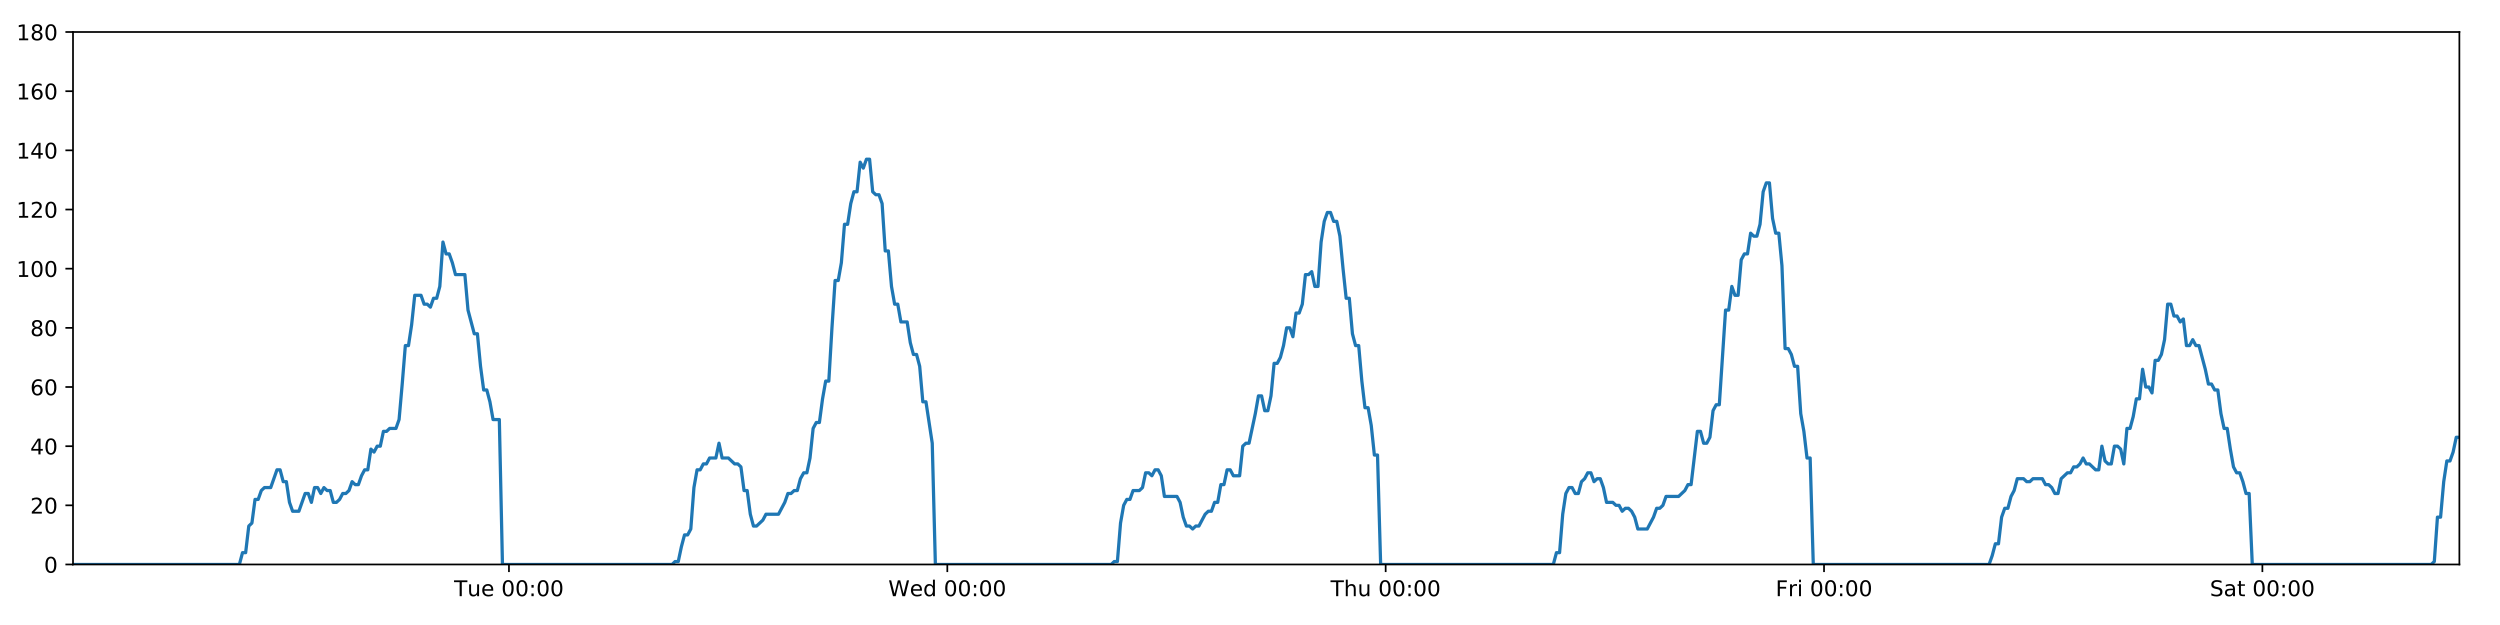 <?xml version="1.0" encoding="utf-8" standalone="no"?>
<!DOCTYPE svg PUBLIC "-//W3C//DTD SVG 1.1//EN"
  "http://www.w3.org/Graphics/SVG/1.1/DTD/svg11.dtd">
<!-- Created with matplotlib (https://matplotlib.org/) -->
<svg height="288pt" version="1.1" viewBox="0 0 1152 288" width="1152pt" xmlns="http://www.w3.org/2000/svg" xmlns:xlink="http://www.w3.org/1999/xlink">
 <defs>
  <style type="text/css">
*{stroke-linecap:butt;stroke-linejoin:round;}
  </style>
 </defs>
 <g id="figure_1">
  <g id="patch_1">
   <path d="M 0 288 
L 1152 288 
L 1152 0 
L 0 0 
z
" style="fill:#ffffff;"/>
  </g>
  <g id="axes_1">
   <g id="patch_2">
    <path d="M 33.64 260.12 
L 1133.28 260.12 
L 1133.28 14.76 
L 33.64 14.76 
z
" style="fill:#ffffff;"/>
   </g>
   <g id="matplotlib.axis_1">
    <g id="xtick_1">
     <g id="line2d_1">
      <defs>
       <path d="M 0 0 
L 0 3.5 
" id="m290e1c2e1c" style="stroke:#000000;stroke-width:0.8;"/>
      </defs>
      <g>
       <use style="stroke:#000000;stroke-width:0.8;" x="234.526" xlink:href="#m290e1c2e1c" y="260.12"/>
      </g>
     </g>
     <g id="text_1">
      <!-- Tue 00:00 -->
      <defs>
       <path d="M -0.297 72.906 
L 61.375 72.906 
L 61.375 64.594 
L 35.5 64.594 
L 35.5 0 
L 25.594 0 
L 25.594 64.594 
L -0.297 64.594 
z
" id="DejaVuSans-84"/>
       <path d="M 8.5 21.578 
L 8.5 54.688 
L 17.484 54.688 
L 17.484 21.922 
Q 17.484 14.156 20.5 10.266 
Q 23.531 6.391 29.594 6.391 
Q 36.859 6.391 41.078 11.031 
Q 45.312 15.672 45.312 23.688 
L 45.312 54.688 
L 54.297 54.688 
L 54.297 0 
L 45.312 0 
L 45.312 8.406 
Q 42.047 3.422 37.719 1 
Q 33.406 -1.422 27.688 -1.422 
Q 18.266 -1.422 13.375 4.438 
Q 8.5 10.297 8.5 21.578 
z
M 31.109 56 
z
" id="DejaVuSans-117"/>
       <path d="M 56.203 29.594 
L 56.203 25.203 
L 14.891 25.203 
Q 15.484 15.922 20.484 11.062 
Q 25.484 6.203 34.422 6.203 
Q 39.594 6.203 44.453 7.469 
Q 49.312 8.734 54.109 11.281 
L 54.109 2.781 
Q 49.266 0.734 44.188 -0.344 
Q 39.109 -1.422 33.891 -1.422 
Q 20.797 -1.422 13.156 6.188 
Q 5.516 13.812 5.516 26.812 
Q 5.516 40.234 12.766 48.109 
Q 20.016 56 32.328 56 
Q 43.359 56 49.781 48.891 
Q 56.203 41.797 56.203 29.594 
z
M 47.219 32.234 
Q 47.125 39.594 43.094 43.984 
Q 39.062 48.391 32.422 48.391 
Q 24.906 48.391 20.391 44.141 
Q 15.875 39.891 15.188 32.172 
z
" id="DejaVuSans-101"/>
       <path id="DejaVuSans-32"/>
       <path d="M 31.781 66.406 
Q 24.172 66.406 20.328 58.906 
Q 16.5 51.422 16.5 36.375 
Q 16.5 21.391 20.328 13.891 
Q 24.172 6.391 31.781 6.391 
Q 39.453 6.391 43.281 13.891 
Q 47.125 21.391 47.125 36.375 
Q 47.125 51.422 43.281 58.906 
Q 39.453 66.406 31.781 66.406 
z
M 31.781 74.219 
Q 44.047 74.219 50.516 64.516 
Q 56.984 54.828 56.984 36.375 
Q 56.984 17.969 50.516 8.266 
Q 44.047 -1.422 31.781 -1.422 
Q 19.531 -1.422 13.062 8.266 
Q 6.594 17.969 6.594 36.375 
Q 6.594 54.828 13.062 64.516 
Q 19.531 74.219 31.781 74.219 
z
" id="DejaVuSans-48"/>
       <path d="M 11.719 12.406 
L 22.016 12.406 
L 22.016 0 
L 11.719 0 
z
M 11.719 51.703 
L 22.016 51.703 
L 22.016 39.312 
L 11.719 39.312 
z
" id="DejaVuSans-58"/>
      </defs>
      <g transform="translate(209.24 274.718)scale(0.1 -0.1)">
       <use xlink:href="#DejaVuSans-84"/>
       <use x="60.85" xlink:href="#DejaVuSans-117"/>
       <use x="124.229" xlink:href="#DejaVuSans-101"/>
       <use x="185.752" xlink:href="#DejaVuSans-32"/>
       <use x="217.539" xlink:href="#DejaVuSans-48"/>
       <use x="281.162" xlink:href="#DejaVuSans-48"/>
       <use x="344.785" xlink:href="#DejaVuSans-58"/>
       <use x="378.477" xlink:href="#DejaVuSans-48"/>
       <use x="442.1" xlink:href="#DejaVuSans-48"/>
      </g>
     </g>
    </g>
    <g id="xtick_2">
     <g id="line2d_2">
      <g>
       <use style="stroke:#000000;stroke-width:0.8;" x="436.521" xlink:href="#m290e1c2e1c" y="260.12"/>
      </g>
     </g>
     <g id="text_2">
      <!-- Wed 00:00 -->
      <defs>
       <path d="M 3.328 72.906 
L 13.281 72.906 
L 28.609 11.281 
L 43.891 72.906 
L 54.984 72.906 
L 70.312 11.281 
L 85.594 72.906 
L 95.609 72.906 
L 77.297 0 
L 64.891 0 
L 49.516 63.281 
L 33.984 0 
L 21.578 0 
z
" id="DejaVuSans-87"/>
       <path d="M 45.406 46.391 
L 45.406 75.984 
L 54.391 75.984 
L 54.391 0 
L 45.406 0 
L 45.406 8.203 
Q 42.578 3.328 38.25 0.953 
Q 33.938 -1.422 27.875 -1.422 
Q 17.969 -1.422 11.734 6.484 
Q 5.516 14.406 5.516 27.297 
Q 5.516 40.188 11.734 48.094 
Q 17.969 56 27.875 56 
Q 33.938 56 38.25 53.625 
Q 42.578 51.266 45.406 46.391 
z
M 14.797 27.297 
Q 14.797 17.391 18.875 11.75 
Q 22.953 6.109 30.078 6.109 
Q 37.203 6.109 41.297 11.75 
Q 45.406 17.391 45.406 27.297 
Q 45.406 37.203 41.297 42.844 
Q 37.203 48.484 30.078 48.484 
Q 22.953 48.484 18.875 42.844 
Q 14.797 37.203 14.797 27.297 
z
" id="DejaVuSans-100"/>
      </defs>
      <g transform="translate(409.332 274.718)scale(0.1 -0.1)">
       <use xlink:href="#DejaVuSans-87"/>
       <use x="98.799" xlink:href="#DejaVuSans-101"/>
       <use x="160.322" xlink:href="#DejaVuSans-100"/>
       <use x="223.799" xlink:href="#DejaVuSans-32"/>
       <use x="255.586" xlink:href="#DejaVuSans-48"/>
       <use x="319.209" xlink:href="#DejaVuSans-48"/>
       <use x="382.832" xlink:href="#DejaVuSans-58"/>
       <use x="416.523" xlink:href="#DejaVuSans-48"/>
       <use x="480.146" xlink:href="#DejaVuSans-48"/>
      </g>
     </g>
    </g>
    <g id="xtick_3">
     <g id="line2d_3">
      <g>
       <use style="stroke:#000000;stroke-width:0.8;" x="638.516" xlink:href="#m290e1c2e1c" y="260.12"/>
      </g>
     </g>
     <g id="text_3">
      <!-- Thu 00:00 -->
      <defs>
       <path d="M 54.891 33.016 
L 54.891 0 
L 45.906 0 
L 45.906 32.719 
Q 45.906 40.484 42.875 44.328 
Q 39.844 48.188 33.797 48.188 
Q 26.516 48.188 22.312 43.547 
Q 18.109 38.922 18.109 30.906 
L 18.109 0 
L 9.078 0 
L 9.078 75.984 
L 18.109 75.984 
L 18.109 46.188 
Q 21.344 51.125 25.703 53.562 
Q 30.078 56 35.797 56 
Q 45.219 56 50.047 50.172 
Q 54.891 44.344 54.891 33.016 
z
" id="DejaVuSans-104"/>
      </defs>
      <g transform="translate(613.127 274.718)scale(0.1 -0.1)">
       <use xlink:href="#DejaVuSans-84"/>
       <use x="61.084" xlink:href="#DejaVuSans-104"/>
       <use x="124.463" xlink:href="#DejaVuSans-117"/>
       <use x="187.842" xlink:href="#DejaVuSans-32"/>
       <use x="219.629" xlink:href="#DejaVuSans-48"/>
       <use x="283.252" xlink:href="#DejaVuSans-48"/>
       <use x="346.875" xlink:href="#DejaVuSans-58"/>
       <use x="380.566" xlink:href="#DejaVuSans-48"/>
       <use x="444.189" xlink:href="#DejaVuSans-48"/>
      </g>
     </g>
    </g>
    <g id="xtick_4">
     <g id="line2d_4">
      <g>
       <use style="stroke:#000000;stroke-width:0.8;" x="840.511" xlink:href="#m290e1c2e1c" y="260.12"/>
      </g>
     </g>
     <g id="text_4">
      <!-- Fri 00:00 -->
      <defs>
       <path d="M 9.812 72.906 
L 51.703 72.906 
L 51.703 64.594 
L 19.672 64.594 
L 19.672 43.109 
L 48.578 43.109 
L 48.578 34.812 
L 19.672 34.812 
L 19.672 0 
L 9.812 0 
z
" id="DejaVuSans-70"/>
       <path d="M 41.109 46.297 
Q 39.594 47.172 37.812 47.578 
Q 36.031 48 33.891 48 
Q 26.266 48 22.188 43.047 
Q 18.109 38.094 18.109 28.812 
L 18.109 0 
L 9.078 0 
L 9.078 54.688 
L 18.109 54.688 
L 18.109 46.188 
Q 20.953 51.172 25.484 53.578 
Q 30.031 56 36.531 56 
Q 37.453 56 38.578 55.875 
Q 39.703 55.766 41.062 55.516 
z
" id="DejaVuSans-114"/>
       <path d="M 9.422 54.688 
L 18.406 54.688 
L 18.406 0 
L 9.422 0 
z
M 9.422 75.984 
L 18.406 75.984 
L 18.406 64.594 
L 9.422 64.594 
z
" id="DejaVuSans-105"/>
      </defs>
      <g transform="translate(818.198 274.718)scale(0.1 -0.1)">
       <use xlink:href="#DejaVuSans-70"/>
       <use x="57.41" xlink:href="#DejaVuSans-114"/>
       <use x="98.523" xlink:href="#DejaVuSans-105"/>
       <use x="126.307" xlink:href="#DejaVuSans-32"/>
       <use x="158.094" xlink:href="#DejaVuSans-48"/>
       <use x="221.717" xlink:href="#DejaVuSans-48"/>
       <use x="285.34" xlink:href="#DejaVuSans-58"/>
       <use x="319.031" xlink:href="#DejaVuSans-48"/>
       <use x="382.654" xlink:href="#DejaVuSans-48"/>
      </g>
     </g>
    </g>
    <g id="xtick_5">
     <g id="line2d_5">
      <g>
       <use style="stroke:#000000;stroke-width:0.8;" x="1042.506" xlink:href="#m290e1c2e1c" y="260.12"/>
      </g>
     </g>
     <g id="text_5">
      <!-- Sat 00:00 -->
      <defs>
       <path d="M 53.516 70.516 
L 53.516 60.891 
Q 47.906 63.578 42.922 64.891 
Q 37.938 66.219 33.297 66.219 
Q 25.25 66.219 20.875 63.094 
Q 16.5 59.969 16.5 54.203 
Q 16.5 49.359 19.406 46.891 
Q 22.312 44.438 30.422 42.922 
L 36.375 41.703 
Q 47.406 39.594 52.656 34.297 
Q 57.906 29 57.906 20.125 
Q 57.906 9.516 50.797 4.047 
Q 43.703 -1.422 29.984 -1.422 
Q 24.812 -1.422 18.969 -0.25 
Q 13.141 0.922 6.891 3.219 
L 6.891 13.375 
Q 12.891 10.016 18.656 8.297 
Q 24.422 6.594 29.984 6.594 
Q 38.422 6.594 43.016 9.906 
Q 47.609 13.234 47.609 19.391 
Q 47.609 24.75 44.312 27.781 
Q 41.016 30.812 33.5 32.328 
L 27.484 33.5 
Q 16.453 35.688 11.516 40.375 
Q 6.594 45.062 6.594 53.422 
Q 6.594 63.094 13.406 68.656 
Q 20.219 74.219 32.172 74.219 
Q 37.312 74.219 42.625 73.281 
Q 47.953 72.359 53.516 70.516 
z
" id="DejaVuSans-83"/>
       <path d="M 34.281 27.484 
Q 23.391 27.484 19.188 25 
Q 14.984 22.516 14.984 16.5 
Q 14.984 11.719 18.141 8.906 
Q 21.297 6.109 26.703 6.109 
Q 34.188 6.109 38.703 11.406 
Q 43.219 16.703 43.219 25.484 
L 43.219 27.484 
z
M 52.203 31.203 
L 52.203 0 
L 43.219 0 
L 43.219 8.297 
Q 40.141 3.328 35.547 0.953 
Q 30.953 -1.422 24.312 -1.422 
Q 15.922 -1.422 10.953 3.297 
Q 6 8.016 6 15.922 
Q 6 25.141 12.172 29.828 
Q 18.359 34.516 30.609 34.516 
L 43.219 34.516 
L 43.219 35.406 
Q 43.219 41.609 39.141 45 
Q 35.062 48.391 27.688 48.391 
Q 23 48.391 18.547 47.266 
Q 14.109 46.141 10.016 43.891 
L 10.016 52.203 
Q 14.938 54.109 19.578 55.047 
Q 24.219 56 28.609 56 
Q 40.484 56 46.344 49.844 
Q 52.203 43.703 52.203 31.203 
z
" id="DejaVuSans-97"/>
       <path d="M 18.312 70.219 
L 18.312 54.688 
L 36.812 54.688 
L 36.812 47.703 
L 18.312 47.703 
L 18.312 18.016 
Q 18.312 11.328 20.141 9.422 
Q 21.969 7.516 27.594 7.516 
L 36.812 7.516 
L 36.812 0 
L 27.594 0 
Q 17.188 0 13.234 3.875 
Q 9.281 7.766 9.281 18.016 
L 9.281 47.703 
L 2.688 47.703 
L 2.688 54.688 
L 9.281 54.688 
L 9.281 70.219 
z
" id="DejaVuSans-116"/>
      </defs>
      <g transform="translate(1018.31 274.718)scale(0.1 -0.1)">
       <use xlink:href="#DejaVuSans-83"/>
       <use x="63.477" xlink:href="#DejaVuSans-97"/>
       <use x="124.756" xlink:href="#DejaVuSans-116"/>
       <use x="163.965" xlink:href="#DejaVuSans-32"/>
       <use x="195.752" xlink:href="#DejaVuSans-48"/>
       <use x="259.375" xlink:href="#DejaVuSans-48"/>
       <use x="322.998" xlink:href="#DejaVuSans-58"/>
       <use x="356.689" xlink:href="#DejaVuSans-48"/>
       <use x="420.312" xlink:href="#DejaVuSans-48"/>
      </g>
     </g>
    </g>
   </g>
   <g id="matplotlib.axis_2">
    <g id="ytick_1">
     <g id="line2d_6">
      <defs>
       <path d="M 0 0 
L -3.5 0 
" id="m3c7f583583" style="stroke:#000000;stroke-width:0.8;"/>
      </defs>
      <g>
       <use style="stroke:#000000;stroke-width:0.8;" x="33.64" xlink:href="#m3c7f583583" y="260.12"/>
      </g>
     </g>
     <g id="text_6">
      <!-- 0 -->
      <g transform="translate(20.277 263.919)scale(0.1 -0.1)">
       <use xlink:href="#DejaVuSans-48"/>
      </g>
     </g>
    </g>
    <g id="ytick_2">
     <g id="line2d_7">
      <g>
       <use style="stroke:#000000;stroke-width:0.8;" x="33.64" xlink:href="#m3c7f583583" y="232.858"/>
      </g>
     </g>
     <g id="text_7">
      <!-- 20 -->
      <defs>
       <path d="M 19.188 8.297 
L 53.609 8.297 
L 53.609 0 
L 7.328 0 
L 7.328 8.297 
Q 12.938 14.109 22.625 23.891 
Q 32.328 33.688 34.812 36.531 
Q 39.547 41.844 41.422 45.531 
Q 43.312 49.219 43.312 52.781 
Q 43.312 58.594 39.234 62.25 
Q 35.156 65.922 28.609 65.922 
Q 23.969 65.922 18.812 64.312 
Q 13.672 62.703 7.812 59.422 
L 7.812 69.391 
Q 13.766 71.781 18.938 73 
Q 24.125 74.219 28.422 74.219 
Q 39.75 74.219 46.484 68.547 
Q 53.219 62.891 53.219 53.422 
Q 53.219 48.922 51.531 44.891 
Q 49.859 40.875 45.406 35.406 
Q 44.188 33.984 37.641 27.219 
Q 31.109 20.453 19.188 8.297 
z
" id="DejaVuSans-50"/>
      </defs>
      <g transform="translate(13.915 236.657)scale(0.1 -0.1)">
       <use xlink:href="#DejaVuSans-50"/>
       <use x="63.623" xlink:href="#DejaVuSans-48"/>
      </g>
     </g>
    </g>
    <g id="ytick_3">
     <g id="line2d_8">
      <g>
       <use style="stroke:#000000;stroke-width:0.8;" x="33.64" xlink:href="#m3c7f583583" y="205.596"/>
      </g>
     </g>
     <g id="text_8">
      <!-- 40 -->
      <defs>
       <path d="M 37.797 64.312 
L 12.891 25.391 
L 37.797 25.391 
z
M 35.203 72.906 
L 47.609 72.906 
L 47.609 25.391 
L 58.016 25.391 
L 58.016 17.188 
L 47.609 17.188 
L 47.609 0 
L 37.797 0 
L 37.797 17.188 
L 4.891 17.188 
L 4.891 26.703 
z
" id="DejaVuSans-52"/>
      </defs>
      <g transform="translate(13.915 209.395)scale(0.1 -0.1)">
       <use xlink:href="#DejaVuSans-52"/>
       <use x="63.623" xlink:href="#DejaVuSans-48"/>
      </g>
     </g>
    </g>
    <g id="ytick_4">
     <g id="line2d_9">
      <g>
       <use style="stroke:#000000;stroke-width:0.8;" x="33.64" xlink:href="#m3c7f583583" y="178.333"/>
      </g>
     </g>
     <g id="text_9">
      <!-- 60 -->
      <defs>
       <path d="M 33.016 40.375 
Q 26.375 40.375 22.484 35.828 
Q 18.609 31.297 18.609 23.391 
Q 18.609 15.531 22.484 10.953 
Q 26.375 6.391 33.016 6.391 
Q 39.656 6.391 43.531 10.953 
Q 47.406 15.531 47.406 23.391 
Q 47.406 31.297 43.531 35.828 
Q 39.656 40.375 33.016 40.375 
z
M 52.594 71.297 
L 52.594 62.312 
Q 48.875 64.062 45.094 64.984 
Q 41.312 65.922 37.594 65.922 
Q 27.828 65.922 22.672 59.328 
Q 17.531 52.734 16.797 39.406 
Q 19.672 43.656 24.016 45.922 
Q 28.375 48.188 33.594 48.188 
Q 44.578 48.188 50.953 41.516 
Q 57.328 34.859 57.328 23.391 
Q 57.328 12.156 50.688 5.359 
Q 44.047 -1.422 33.016 -1.422 
Q 20.359 -1.422 13.672 8.266 
Q 6.984 17.969 6.984 36.375 
Q 6.984 53.656 15.188 63.938 
Q 23.391 74.219 37.203 74.219 
Q 40.922 74.219 44.703 73.484 
Q 48.484 72.75 52.594 71.297 
z
" id="DejaVuSans-54"/>
      </defs>
      <g transform="translate(13.915 182.133)scale(0.1 -0.1)">
       <use xlink:href="#DejaVuSans-54"/>
       <use x="63.623" xlink:href="#DejaVuSans-48"/>
      </g>
     </g>
    </g>
    <g id="ytick_5">
     <g id="line2d_10">
      <g>
       <use style="stroke:#000000;stroke-width:0.8;" x="33.64" xlink:href="#m3c7f583583" y="151.071"/>
      </g>
     </g>
     <g id="text_10">
      <!-- 80 -->
      <defs>
       <path d="M 31.781 34.625 
Q 24.75 34.625 20.719 30.859 
Q 16.703 27.094 16.703 20.516 
Q 16.703 13.922 20.719 10.156 
Q 24.75 6.391 31.781 6.391 
Q 38.812 6.391 42.859 10.172 
Q 46.922 13.969 46.922 20.516 
Q 46.922 27.094 42.891 30.859 
Q 38.875 34.625 31.781 34.625 
z
M 21.922 38.812 
Q 15.578 40.375 12.031 44.719 
Q 8.5 49.078 8.5 55.328 
Q 8.5 64.062 14.719 69.141 
Q 20.953 74.219 31.781 74.219 
Q 42.672 74.219 48.875 69.141 
Q 55.078 64.062 55.078 55.328 
Q 55.078 49.078 51.531 44.719 
Q 48 40.375 41.703 38.812 
Q 48.828 37.156 52.797 32.312 
Q 56.781 27.484 56.781 20.516 
Q 56.781 9.906 50.312 4.234 
Q 43.844 -1.422 31.781 -1.422 
Q 19.734 -1.422 13.25 4.234 
Q 6.781 9.906 6.781 20.516 
Q 6.781 27.484 10.781 32.312 
Q 14.797 37.156 21.922 38.812 
z
M 18.312 54.391 
Q 18.312 48.734 21.844 45.562 
Q 25.391 42.391 31.781 42.391 
Q 38.141 42.391 41.719 45.562 
Q 45.312 48.734 45.312 54.391 
Q 45.312 60.062 41.719 63.234 
Q 38.141 66.406 31.781 66.406 
Q 25.391 66.406 21.844 63.234 
Q 18.312 60.062 18.312 54.391 
z
" id="DejaVuSans-56"/>
      </defs>
      <g transform="translate(13.915 154.87)scale(0.1 -0.1)">
       <use xlink:href="#DejaVuSans-56"/>
       <use x="63.623" xlink:href="#DejaVuSans-48"/>
      </g>
     </g>
    </g>
    <g id="ytick_6">
     <g id="line2d_11">
      <g>
       <use style="stroke:#000000;stroke-width:0.8;" x="33.64" xlink:href="#m3c7f583583" y="123.809"/>
      </g>
     </g>
     <g id="text_11">
      <!-- 100 -->
      <defs>
       <path d="M 12.406 8.297 
L 28.516 8.297 
L 28.516 63.922 
L 10.984 60.406 
L 10.984 69.391 
L 28.422 72.906 
L 38.281 72.906 
L 38.281 8.297 
L 54.391 8.297 
L 54.391 0 
L 12.406 0 
z
" id="DejaVuSans-49"/>
      </defs>
      <g transform="translate(7.553 127.608)scale(0.1 -0.1)">
       <use xlink:href="#DejaVuSans-49"/>
       <use x="63.623" xlink:href="#DejaVuSans-48"/>
       <use x="127.246" xlink:href="#DejaVuSans-48"/>
      </g>
     </g>
    </g>
    <g id="ytick_7">
     <g id="line2d_12">
      <g>
       <use style="stroke:#000000;stroke-width:0.8;" x="33.64" xlink:href="#m3c7f583583" y="96.547"/>
      </g>
     </g>
     <g id="text_12">
      <!-- 120 -->
      <g transform="translate(7.553 100.346)scale(0.1 -0.1)">
       <use xlink:href="#DejaVuSans-49"/>
       <use x="63.623" xlink:href="#DejaVuSans-50"/>
       <use x="127.246" xlink:href="#DejaVuSans-48"/>
      </g>
     </g>
    </g>
    <g id="ytick_8">
     <g id="line2d_13">
      <g>
       <use style="stroke:#000000;stroke-width:0.8;" x="33.64" xlink:href="#m3c7f583583" y="69.284"/>
      </g>
     </g>
     <g id="text_13">
      <!-- 140 -->
      <g transform="translate(7.553 73.084)scale(0.1 -0.1)">
       <use xlink:href="#DejaVuSans-49"/>
       <use x="63.623" xlink:href="#DejaVuSans-52"/>
       <use x="127.246" xlink:href="#DejaVuSans-48"/>
      </g>
     </g>
    </g>
    <g id="ytick_9">
     <g id="line2d_14">
      <g>
       <use style="stroke:#000000;stroke-width:0.8;" x="33.64" xlink:href="#m3c7f583583" y="42.022"/>
      </g>
     </g>
     <g id="text_14">
      <!-- 160 -->
      <g transform="translate(7.553 45.821)scale(0.1 -0.1)">
       <use xlink:href="#DejaVuSans-49"/>
       <use x="63.623" xlink:href="#DejaVuSans-54"/>
       <use x="127.246" xlink:href="#DejaVuSans-48"/>
      </g>
     </g>
    </g>
    <g id="ytick_10">
     <g id="line2d_15">
      <g>
       <use style="stroke:#000000;stroke-width:0.8;" x="33.64" xlink:href="#m3c7f583583" y="14.76"/>
      </g>
     </g>
     <g id="text_15">
      <!-- 180 -->
      <g transform="translate(7.553 18.559)scale(0.1 -0.1)">
       <use xlink:href="#DejaVuSans-49"/>
       <use x="63.623" xlink:href="#DejaVuSans-56"/>
       <use x="127.246" xlink:href="#DejaVuSans-48"/>
      </g>
     </g>
    </g>
   </g>
   <g id="line2d_16">
    <path clip-path="url(#pe64dddf1b0)" d="M 33.64 260.12 
L 110.305 260.12 
L 111.748 254.668 
L 113.191 254.668 
L 114.637 242.4 
L 116.078 241.036 
L 117.521 230.132 
L 118.967 230.132 
L 120.414 226.042 
L 121.857 224.679 
L 124.742 224.679 
L 127.626 216.5 
L 129.068 216.5 
L 130.51 221.953 
L 131.953 221.953 
L 133.394 231.495 
L 134.838 235.584 
L 137.723 235.584 
L 140.61 227.405 
L 142.052 227.405 
L 143.495 231.495 
L 144.938 224.679 
L 146.379 224.679 
L 147.821 227.405 
L 149.269 224.679 
L 150.712 226.042 
L 152.154 226.042 
L 153.597 231.495 
L 155.039 231.495 
L 156.481 230.132 
L 157.922 227.405 
L 159.364 227.405 
L 160.808 226.042 
L 162.252 221.953 
L 163.696 223.316 
L 165.141 223.316 
L 166.584 219.227 
L 168.026 216.5 
L 169.469 216.5 
L 170.911 206.959 
L 172.354 208.322 
L 173.797 205.596 
L 175.24 205.596 
L 176.683 198.78 
L 178.125 198.78 
L 179.567 197.417 
L 182.453 197.417 
L 183.895 193.328 
L 185.338 176.97 
L 186.78 159.25 
L 188.224 159.25 
L 189.67 149.708 
L 191.114 136.077 
L 194.001 136.077 
L 195.444 140.166 
L 196.886 140.166 
L 198.33 141.529 
L 199.773 137.44 
L 201.216 137.44 
L 202.661 131.988 
L 204.109 111.541 
L 205.552 116.993 
L 206.997 116.993 
L 208.441 121.083 
L 209.888 126.535 
L 214.215 126.535 
L 215.658 142.892 
L 218.541 153.797 
L 219.986 153.797 
L 221.429 168.792 
L 222.872 179.696 
L 224.314 179.696 
L 225.757 185.149 
L 227.2 193.328 
L 230.088 193.328 
L 231.532 260.12 
L 309.675 260.12 
L 311.094 258.757 
L 312.541 258.757 
L 313.983 251.941 
L 315.425 246.489 
L 316.871 246.489 
L 318.32 243.763 
L 319.763 224.679 
L 321.207 216.5 
L 322.65 216.5 
L 324.093 213.774 
L 325.535 213.774 
L 326.978 211.048 
L 329.865 211.048 
L 331.309 204.232 
L 332.752 211.048 
L 335.637 211.048 
L 338.525 213.774 
L 339.971 213.774 
L 341.414 215.137 
L 342.857 226.042 
L 344.301 226.042 
L 345.743 236.947 
L 347.188 242.4 
L 348.63 242.4 
L 351.515 239.673 
L 352.959 236.947 
L 358.735 236.947 
L 361.623 231.495 
L 363.068 227.405 
L 364.512 227.405 
L 365.956 226.042 
L 367.398 226.042 
L 368.841 220.59 
L 370.359 217.864 
L 371.804 217.864 
L 373.248 211.048 
L 374.69 197.417 
L 376.134 194.691 
L 377.579 194.691 
L 379.027 183.786 
L 380.474 175.607 
L 381.919 175.607 
L 383.365 151.071 
L 384.811 129.261 
L 386.255 129.261 
L 387.698 121.083 
L 389.14 103.362 
L 390.583 103.362 
L 392.027 93.82 
L 393.476 88.368 
L 394.919 88.368 
L 396.361 74.737 
L 397.807 77.463 
L 399.254 73.374 
L 400.697 73.374 
L 402.14 88.368 
L 403.585 89.731 
L 405.028 89.731 
L 406.473 93.82 
L 407.916 115.63 
L 409.36 115.63 
L 410.804 131.988 
L 412.246 140.166 
L 413.689 140.166 
L 415.131 148.345 
L 418.016 148.345 
L 419.46 157.887 
L 420.903 163.339 
L 422.349 163.339 
L 423.791 168.792 
L 425.236 185.149 
L 426.679 185.149 
L 429.574 204.232 
L 431.019 260.12 
L 512.033 260.12 
L 513.452 258.757 
L 514.895 258.757 
L 516.339 241.036 
L 517.785 232.858 
L 519.229 230.132 
L 520.672 230.132 
L 522.123 226.042 
L 525.011 226.042 
L 526.458 224.679 
L 527.901 217.864 
L 529.345 217.864 
L 530.789 219.227 
L 532.235 216.5 
L 533.68 216.5 
L 535.123 219.227 
L 536.566 228.768 
L 542.347 228.768 
L 543.79 231.495 
L 545.233 238.31 
L 546.678 242.4 
L 548.124 242.4 
L 549.568 243.763 
L 551.013 242.4 
L 552.455 242.4 
L 555.343 236.947 
L 556.786 235.584 
L 558.229 235.584 
L 559.673 231.495 
L 561.116 231.495 
L 562.559 223.316 
L 564.002 223.316 
L 565.445 216.5 
L 566.889 216.5 
L 568.334 219.227 
L 571.219 219.227 
L 572.665 205.596 
L 574.11 204.232 
L 575.557 204.232 
L 578.448 190.601 
L 579.89 182.423 
L 581.339 182.423 
L 582.783 189.238 
L 584.225 189.238 
L 585.667 182.423 
L 587.111 167.428 
L 588.553 167.428 
L 590.001 164.702 
L 591.443 159.25 
L 592.886 151.071 
L 594.328 151.071 
L 595.771 155.16 
L 597.215 144.256 
L 598.659 144.256 
L 600.104 140.166 
L 601.547 126.535 
L 602.992 126.535 
L 604.436 125.172 
L 605.881 131.988 
L 607.323 131.988 
L 608.767 111.541 
L 610.21 101.999 
L 611.653 97.91 
L 613.096 97.91 
L 614.539 101.999 
L 615.982 101.999 
L 617.426 108.815 
L 618.871 123.809 
L 620.314 137.44 
L 621.758 137.44 
L 623.202 153.797 
L 624.648 159.25 
L 626.09 159.25 
L 627.534 175.607 
L 628.978 187.875 
L 630.426 187.875 
L 631.868 196.054 
L 633.311 209.685 
L 634.756 209.685 
L 636.201 260.12 
L 715.767 260.12 
L 717.209 254.668 
L 718.652 254.668 
L 720.095 236.947 
L 721.538 227.405 
L 722.98 224.679 
L 724.423 224.679 
L 725.865 227.405 
L 727.307 227.405 
L 728.749 221.953 
L 730.191 220.59 
L 731.637 217.864 
L 733.08 217.864 
L 734.523 221.953 
L 735.965 220.59 
L 737.408 220.59 
L 738.85 224.679 
L 740.292 231.495 
L 743.183 231.495 
L 744.625 232.858 
L 746.067 232.858 
L 747.511 235.584 
L 748.954 234.221 
L 750.396 234.221 
L 751.838 235.584 
L 753.28 238.31 
L 754.723 243.763 
L 759.05 243.763 
L 761.936 238.31 
L 763.382 234.221 
L 764.824 234.221 
L 766.266 232.858 
L 767.709 228.768 
L 773.484 228.768 
L 776.372 226.042 
L 777.815 223.316 
L 779.258 223.316 
L 782.146 198.78 
L 783.591 198.78 
L 785.035 204.232 
L 786.479 204.232 
L 787.925 201.506 
L 789.368 189.238 
L 790.811 186.512 
L 792.253 186.512 
L 795.139 142.892 
L 796.583 142.892 
L 798.027 131.988 
L 799.471 136.077 
L 800.914 136.077 
L 802.357 119.72 
L 803.801 116.993 
L 805.244 116.993 
L 806.687 107.452 
L 808.132 108.815 
L 809.576 108.815 
L 811.018 103.362 
L 812.462 88.368 
L 813.906 84.279 
L 815.351 84.279 
L 816.795 100.636 
L 818.238 107.452 
L 819.68 107.452 
L 821.123 122.446 
L 822.567 160.613 
L 824.011 160.613 
L 825.454 163.339 
L 826.897 168.792 
L 828.34 168.792 
L 829.784 190.601 
L 831.227 198.78 
L 832.671 211.048 
L 834.114 211.048 
L 835.558 260.12 
L 916.564 260.12 
L 918.007 256.031 
L 919.451 250.578 
L 920.894 250.578 
L 922.339 238.31 
L 923.784 234.221 
L 925.231 234.221 
L 926.674 228.768 
L 928.117 226.042 
L 929.562 220.59 
L 932.454 220.59 
L 933.9 221.953 
L 935.342 221.953 
L 936.785 220.59 
L 941.115 220.59 
L 942.558 223.316 
L 944.001 223.316 
L 945.445 224.679 
L 946.888 227.405 
L 948.334 227.405 
L 949.777 220.59 
L 952.665 217.864 
L 954.11 217.864 
L 955.558 215.137 
L 957.006 215.137 
L 958.451 213.774 
L 959.894 211.048 
L 961.338 213.774 
L 962.782 213.774 
L 965.667 216.5 
L 967.109 216.5 
L 968.551 205.596 
L 969.993 212.411 
L 971.435 213.774 
L 972.878 213.774 
L 974.32 205.596 
L 975.764 205.596 
L 977.207 206.959 
L 978.648 213.774 
L 980.091 197.417 
L 981.535 197.417 
L 982.98 191.964 
L 984.423 183.786 
L 985.869 183.786 
L 987.311 170.155 
L 988.753 178.333 
L 990.199 178.333 
L 991.641 181.06 
L 993.085 166.065 
L 994.527 166.065 
L 995.973 163.339 
L 997.419 156.524 
L 998.863 140.166 
L 1000.306 140.166 
L 1001.748 145.619 
L 1003.194 145.619 
L 1004.637 148.345 
L 1006.084 146.982 
L 1007.529 159.25 
L 1008.975 159.25 
L 1010.417 156.524 
L 1011.863 159.25 
L 1013.305 159.25 
L 1016.195 170.155 
L 1017.638 176.97 
L 1019.082 176.97 
L 1020.525 179.696 
L 1021.969 179.696 
L 1023.411 190.601 
L 1024.854 197.417 
L 1026.299 197.417 
L 1027.742 206.959 
L 1029.189 215.137 
L 1030.632 217.864 
L 1032.077 217.864 
L 1033.521 221.953 
L 1034.964 227.405 
L 1036.408 227.405 
L 1037.851 260.12 
L 1120.286 260.12 
L 1121.729 258.757 
L 1123.174 238.31 
L 1124.618 238.31 
L 1126.065 221.953 
L 1127.506 212.411 
L 1128.951 212.411 
L 1130.393 208.322 
L 1131.838 201.506 
L 1133.28 201.506 
L 1133.28 201.506 
" style="fill:none;stroke:#1f77b4;stroke-linecap:square;stroke-width:1.5;"/>
   </g>
   <g id="patch_3">
    <path d="M 33.64 260.12 
L 33.64 14.76 
" style="fill:none;stroke:#000000;stroke-linecap:square;stroke-linejoin:miter;stroke-width:0.8;"/>
   </g>
   <g id="patch_4">
    <path d="M 1133.28 260.12 
L 1133.28 14.76 
" style="fill:none;stroke:#000000;stroke-linecap:square;stroke-linejoin:miter;stroke-width:0.8;"/>
   </g>
   <g id="patch_5">
    <path d="M 33.64 260.12 
L 1133.28 260.12 
" style="fill:none;stroke:#000000;stroke-linecap:square;stroke-linejoin:miter;stroke-width:0.8;"/>
   </g>
   <g id="patch_6">
    <path d="M 33.64 14.76 
L 1133.28 14.76 
" style="fill:none;stroke:#000000;stroke-linecap:square;stroke-linejoin:miter;stroke-width:0.8;"/>
   </g>
  </g>
 </g>
 <defs>
  <clipPath id="pe64dddf1b0">
   <rect height="245.36" width="1099.64" x="33.64" y="14.76"/>
  </clipPath>
 </defs>
</svg>
